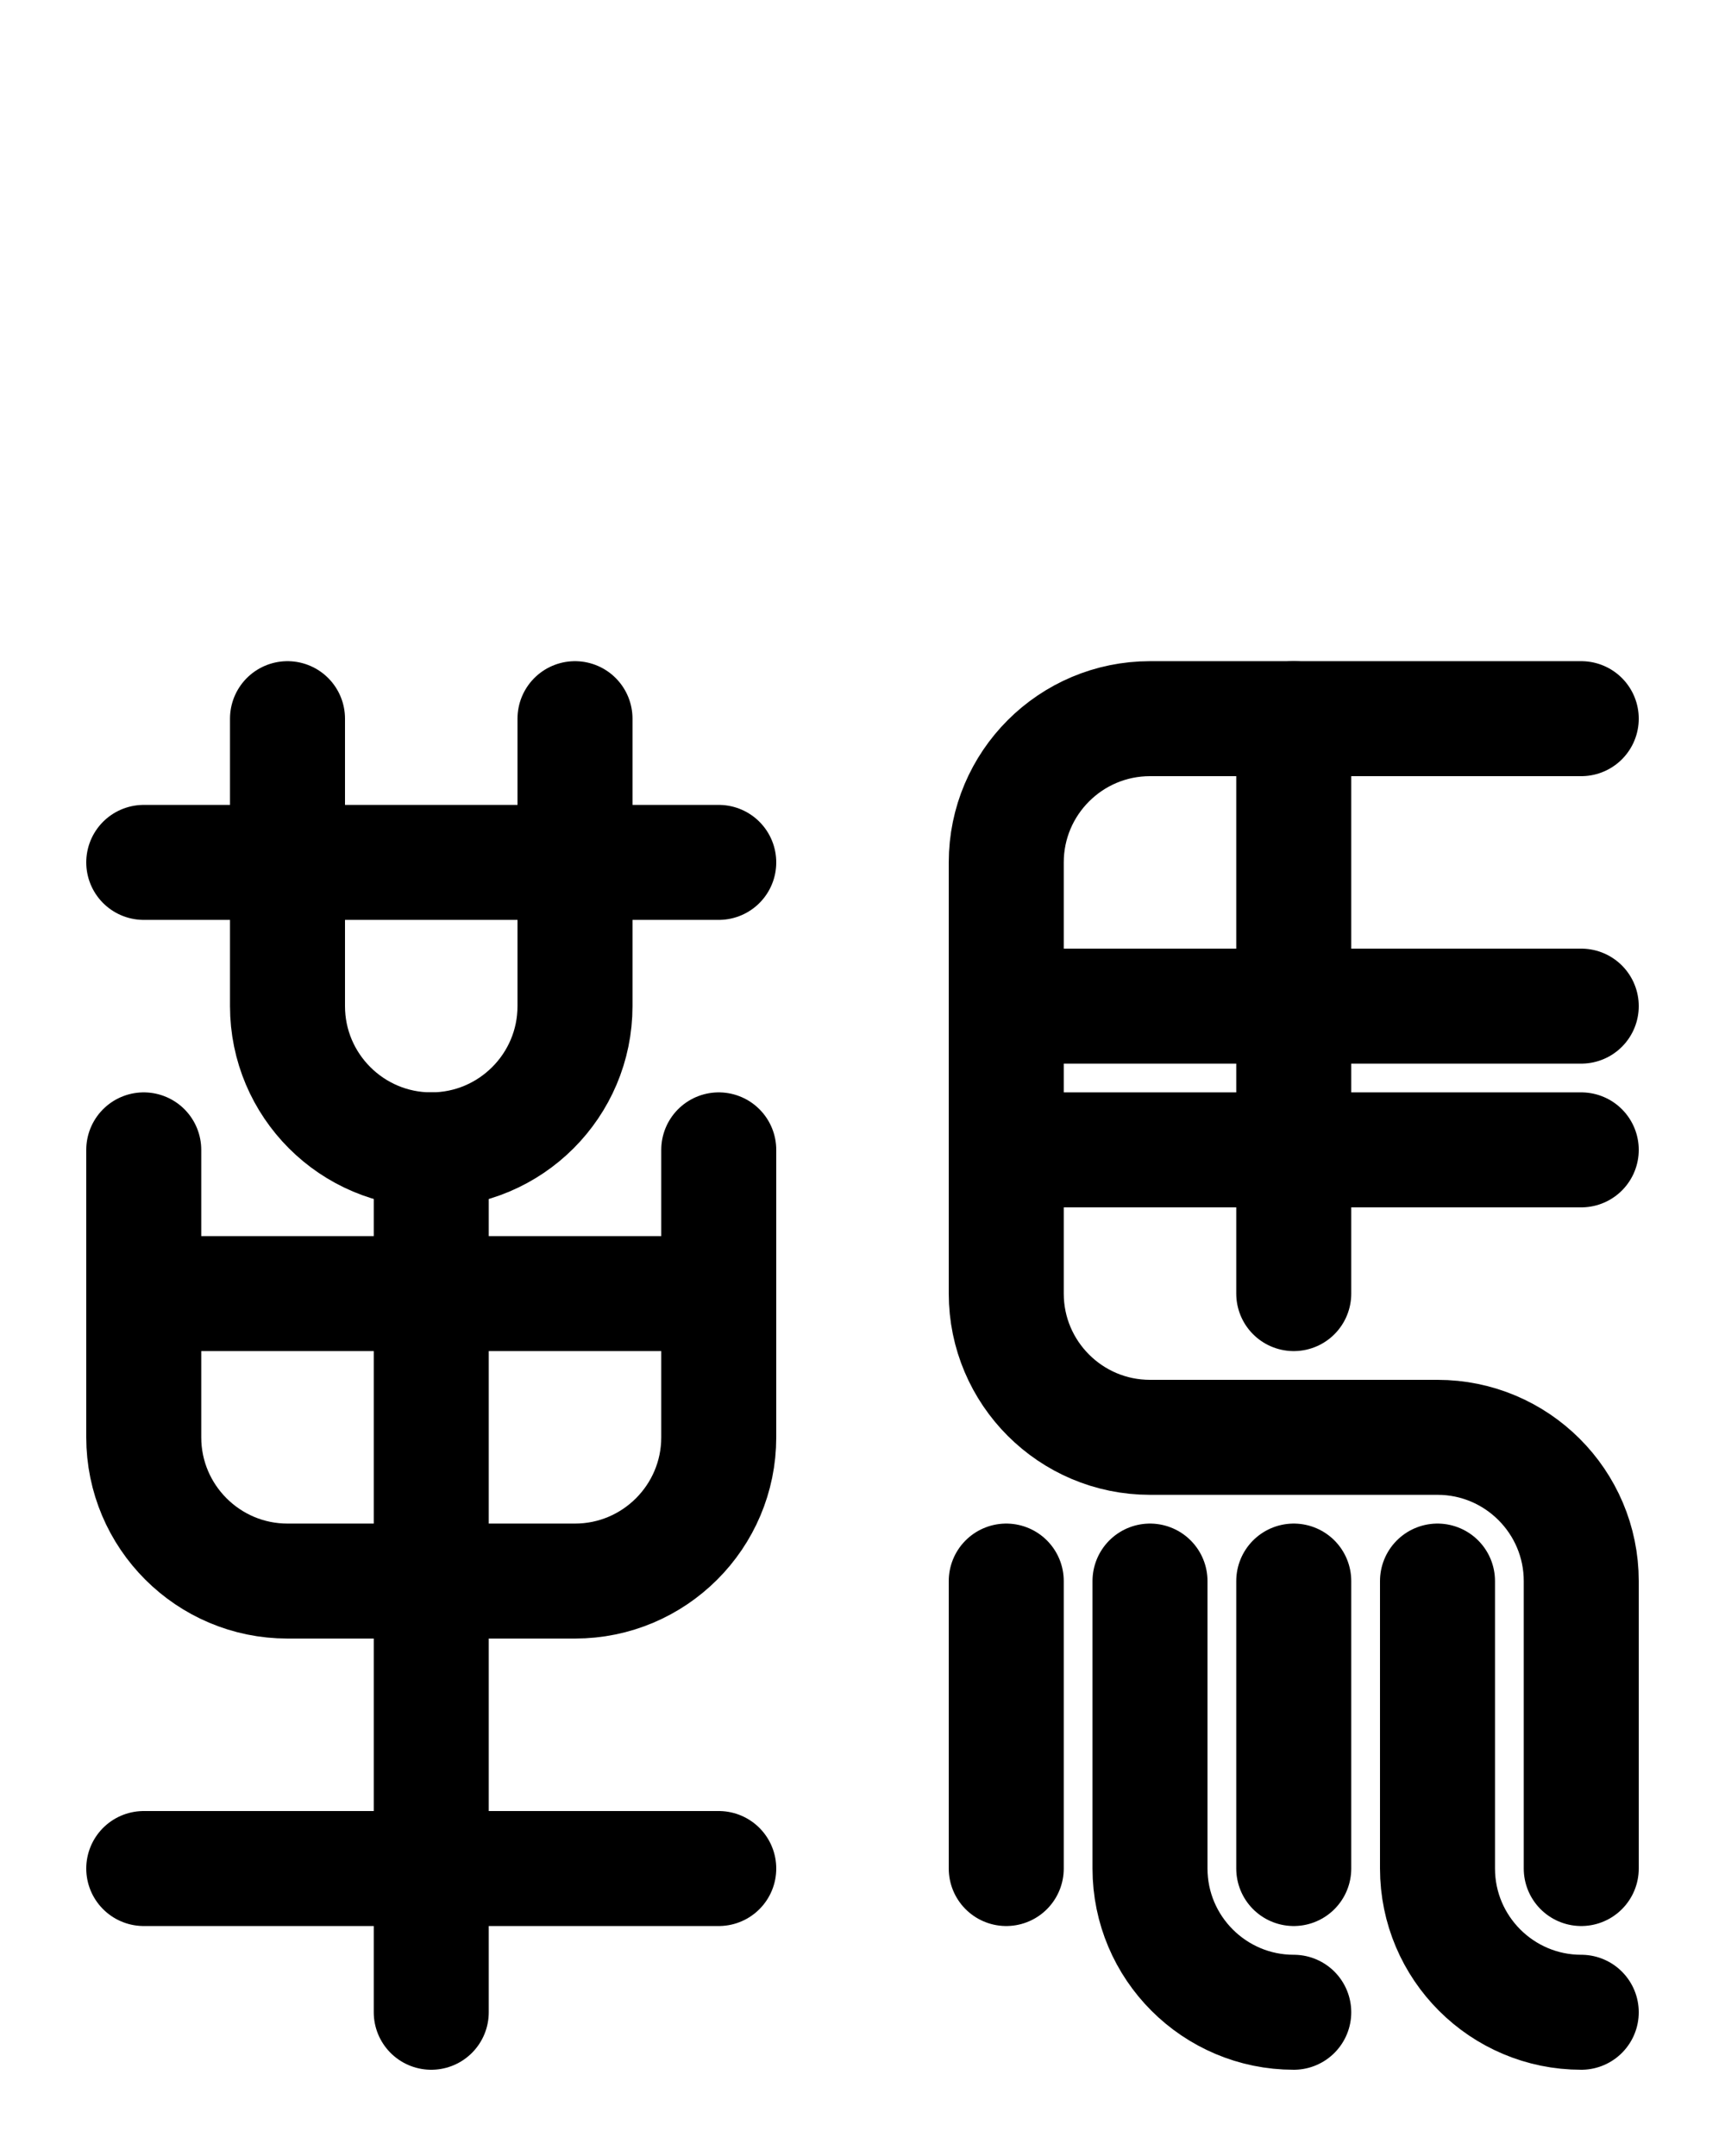 <?xml version="1.0" encoding="utf-8"?>
<!-- Generator: Adobe Illustrator 26.0.0, SVG Export Plug-In . SVG Version: 6.00 Build 0)  -->
<svg version="1.1" id="图层_1" xmlns="http://www.w3.org/2000/svg" xmlns:xlink="http://www.w3.org/1999/xlink" x="0px" y="0px"
	 viewBox="0 0 720 900" style="enable-background:new 0 0 720 900;" xml:space="preserve">
<style type="text/css">
	.st0{fill:none;stroke:#000000;stroke-width:48;stroke-linecap:round;stroke-linejoin:round;stroke-miterlimit:10;}
</style>
<path class="st0" d="M660,300H480c-33.1,0-60,26.9-60,60v180c0,33.1,26.9,60,60,60h120c33.1,0,60,26.9,60,60v120"/>
<path class="st0" d="M660,840c-33.1,0-60-26.9-60-60V660"/>
<path class="st0" d="M540,840c-33.1,0-60-26.9-60-60V660"/>
<line class="st0" x1="420" y1="420" x2="660" y2="420"/>
<line class="st0" x1="420" y1="480" x2="660" y2="480"/>
<line class="st0" x1="540" y1="300" x2="540" y2="540"/>
<line class="st0" x1="540" y1="660" x2="540" y2="780"/>
<line class="st0" x1="420" y1="660" x2="420" y2="780"/>
<path class="st0" d="M120,300v120c0,33.1,26.9,60,60,60l0,0c33.1,0,60-26.9,60-60V300"/>
<line class="st0" x1="60" y1="360" x2="300" y2="360"/>
<path class="st0" d="M60,480v120c0,33.1,26.9,60,60,60h120c33.1,0,60-26.9,60-60V480"/>
<line class="st0" x1="60" y1="540" x2="300" y2="540"/>
<line class="st0" x1="180" y1="480" x2="180" y2="840"/>
<line class="st0" x1="60" y1="780" x2="300" y2="780"/>
</svg>
